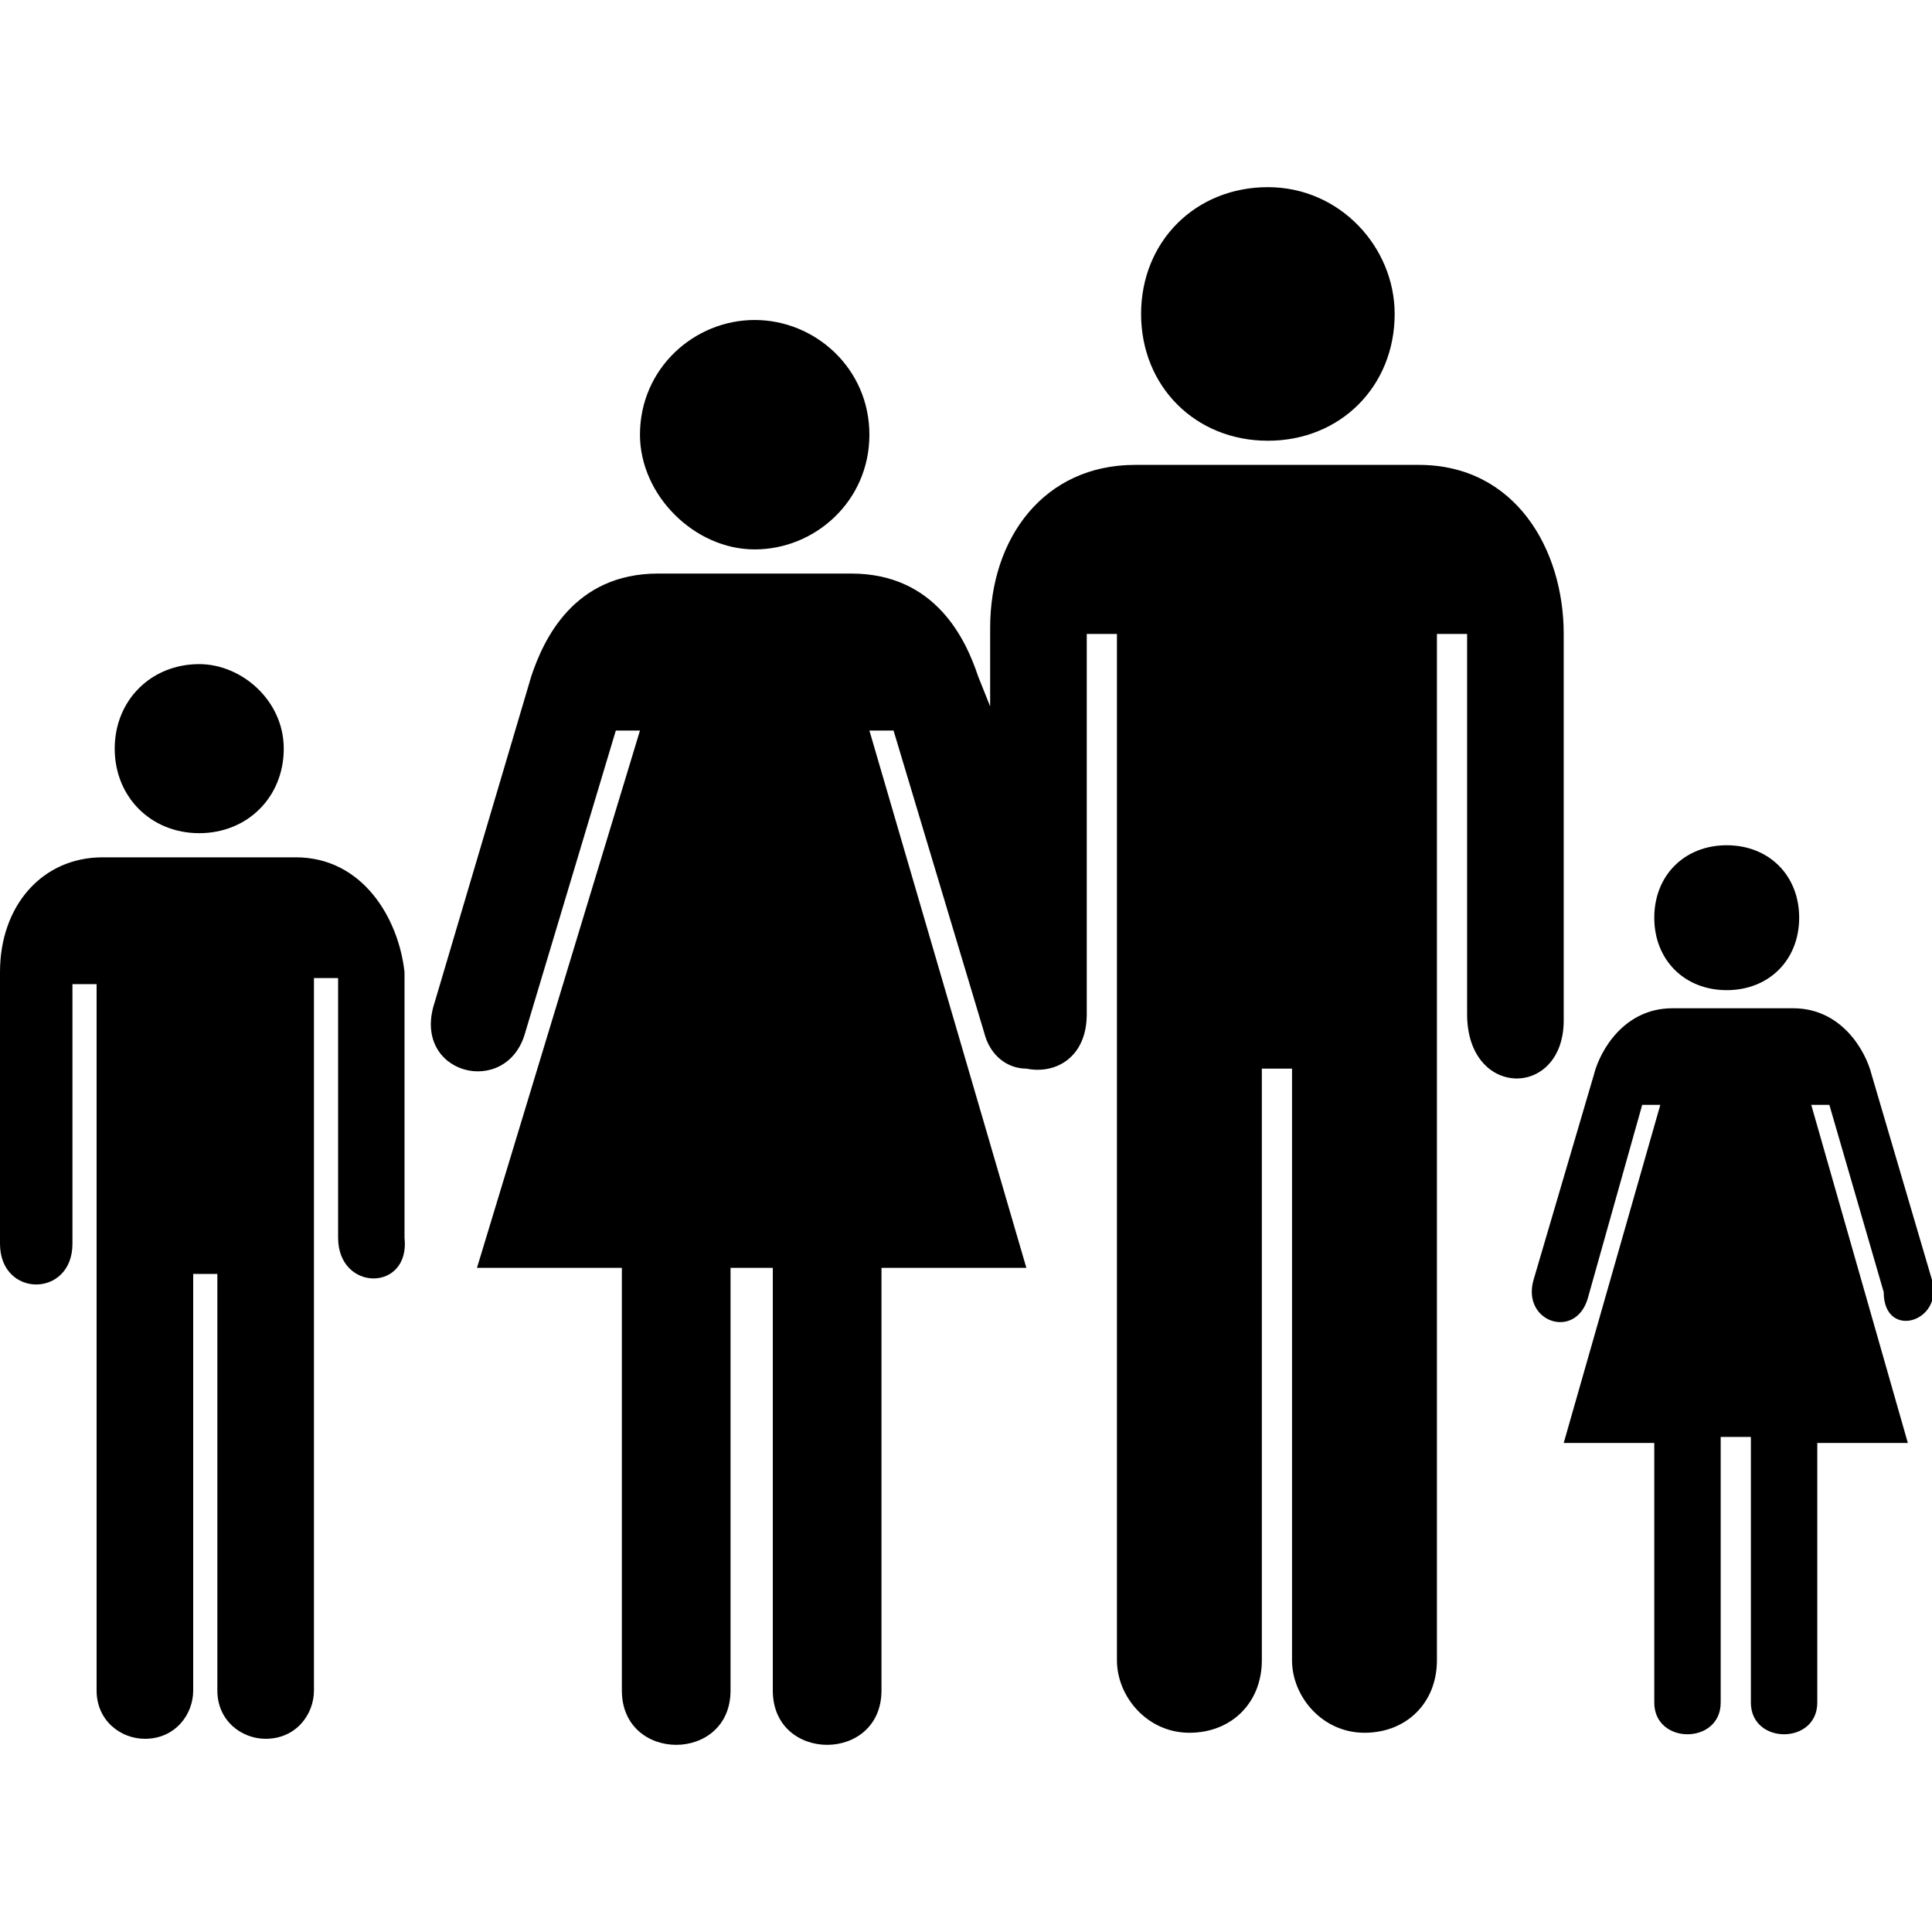 <?xml version="1.0" encoding="utf-8"?>
<!-- Generator: Adobe Illustrator 19.1.0, SVG Export Plug-In . SVG Version: 6.00 Build 0)  -->
<svg version="1.1" id="Layer_1" xmlns="http://www.w3.org/2000/svg" xmlns:xlink="http://www.w3.org/1999/xlink" x="0px" y="0px"
	 viewBox="-15 17 32 32" style="enable-background:new -15 17 32 32;" xml:space="preserve">
<g>
	<path d="M8.1,22.2c0,1.2-0.9,2.1-2.1,2.1s-2.1-0.9-2.1-2.1c0-1.2,0.9-2.1,2.1-2.1S8.1,21.1,8.1,22.2z"/>
	<path d="M10.9,33.9v-6.4c0-1.4-0.8-2.8-2.4-2.8H3.8c-1.5,0-2.4,1.2-2.4,2.7v1.3l-0.2-0.5c-0.2-0.6-0.7-1.7-2.1-1.7l0,0h-3.2
		c-1.4,0-1.9,1.1-2.1,1.7l-1.6,5.4c-0.4,1.2,1.2,1.6,1.5,0.5l1.5-5h0.4L-7.1,38h2.4V45c0,1.2,1.8,1.2,1.8,0V38h0.7V45
		c0,1.2,1.8,1.2,1.8,0V38h2.4l-2.6-8.9h0.4l1.5,5c0.1,0.4,0.4,0.6,0.7,0.6c0.5,0.1,1-0.2,1-0.9v-6.3h0.5v17c0,0.6,0.5,1.2,1.2,1.2
		s1.2-0.5,1.2-1.2v-9.8h0.5v9.8c0,0.6,0.5,1.2,1.2,1.2s1.2-0.5,1.2-1.2v-17h0.5v6.3C9.3,35.2,10.9,35.2,10.9,33.9z"/>
	<path d="M-0.6,24.2c0,1.1-0.9,1.9-1.9,1.9s-1.9-0.9-1.9-1.9c0-1.1,0.9-1.9,1.9-1.9S-0.6,23.1-0.6,24.2z"/>
	<path d="M17,38.2l-1-3.4c-0.1-0.4-0.5-1.1-1.3-1.1l0,0h-2c-0.8,0-1.2,0.7-1.3,1.1l-1,3.4c-0.2,0.7,0.7,1,0.9,0.3l0.9-3.2h0.3
		l-1.6,5.6h1.5v4.3c0,0.7,1.1,0.7,1.1,0v-4.4h0.5v4.4c0,0.7,1.1,0.7,1.1,0v-4.3h1.5l-1.6-5.6h0.3l0.9,3.1
		C16.2,39.2,17.2,38.9,17,38.2z"/>
	<path d="M14.8,32.2c0,0.7-0.5,1.2-1.2,1.2c-0.7,0-1.2-0.5-1.2-1.2s0.5-1.2,1.2-1.2C14.3,31,14.8,31.5,14.8,32.2z"/>
	<path d="M-10.3,29.4c0,0.8-0.6,1.4-1.4,1.4s-1.4-0.6-1.4-1.4c0-0.8,0.6-1.4,1.4-1.4C-11,28-10.3,28.6-10.3,29.4z"/>
	<path d="M-10.1,31.2h-3.2c-1,0-1.7,0.8-1.7,1.9v4.5c0,0.9,1.2,0.9,1.2,0v-4.3h0.4V45c0,0.5,0.4,0.8,0.8,0.8c0.5,0,0.8-0.4,0.8-0.8
		v-6.9h0.4V45c0,0.5,0.4,0.8,0.8,0.8c0.5,0,0.8-0.4,0.8-0.8V33.2h0.4v4.3c0,0.9,1.2,0.9,1.1,0v-4.4C-8.4,32.2-9,31.2-10.1,31.2z"/>
</g>
</svg>
